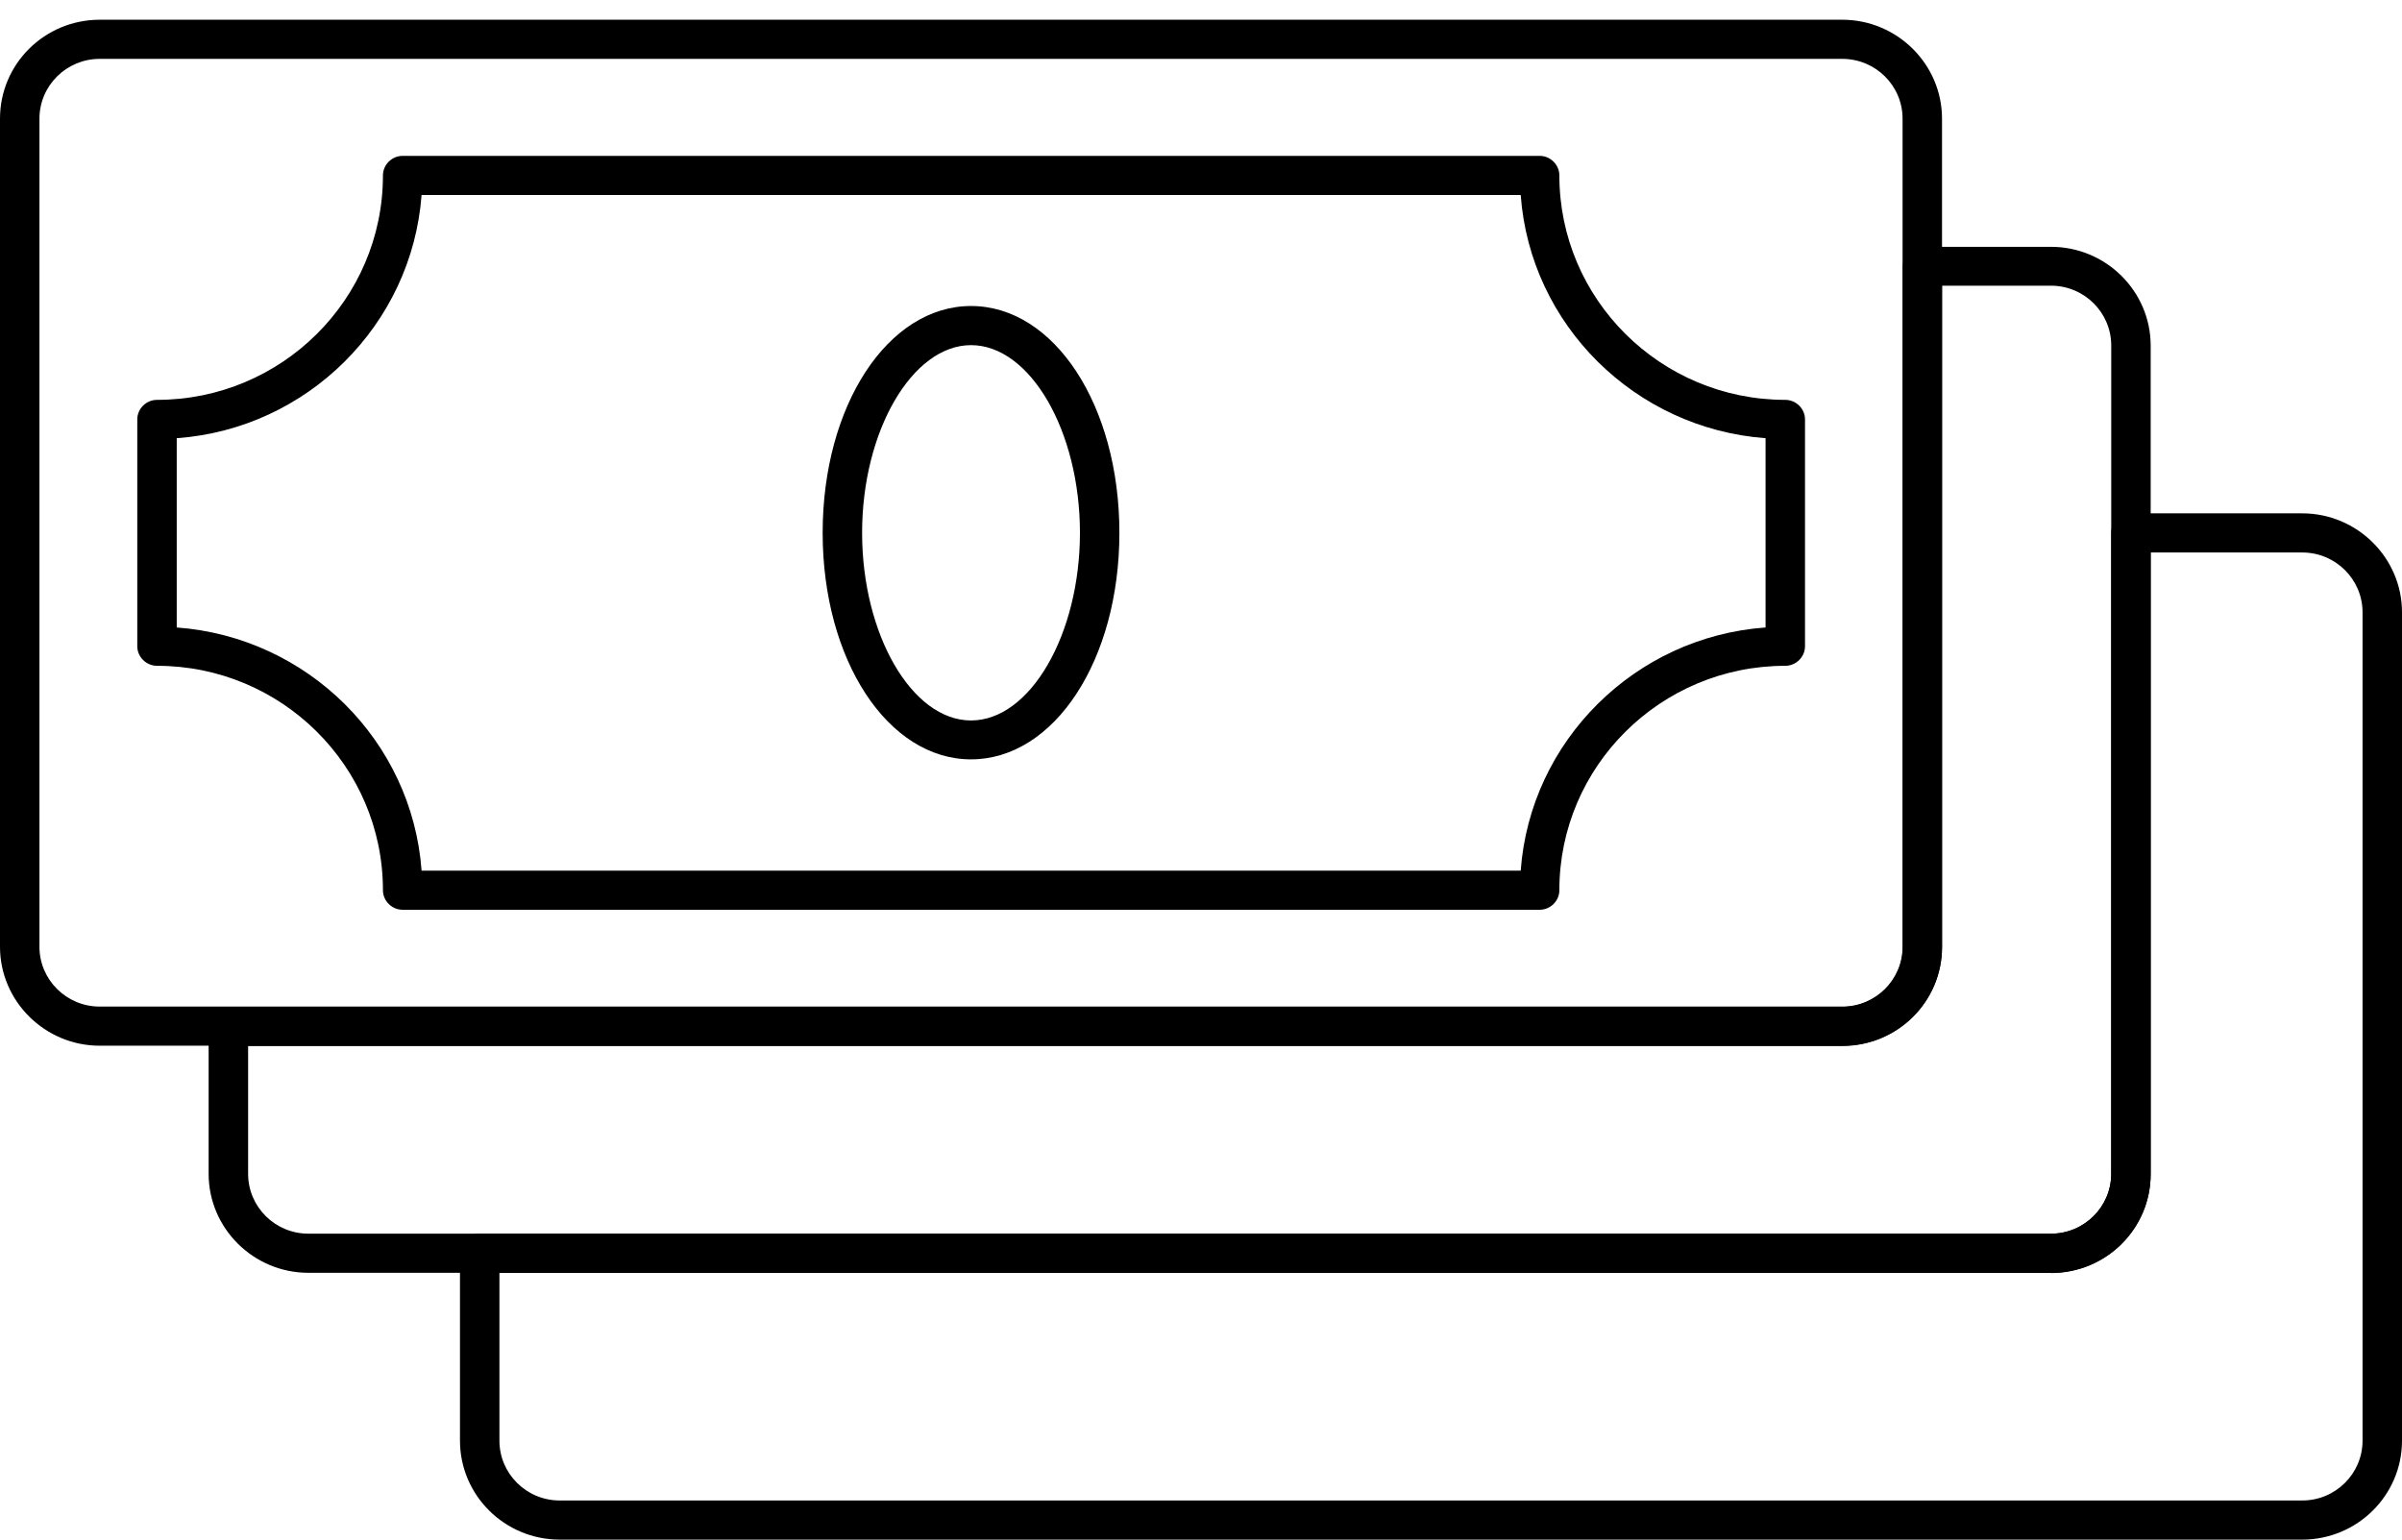 <svg width="78" height="50" viewBox="0 0 78 50" fill="none" xmlns="http://www.w3.org/2000/svg">
<path d="M59.834 33.961H3.238C1.457 33.961 0 32.516 0 30.748V3.853C0 2.077 1.448 0.641 3.238 0.641H59.825C61.607 0.641 63.063 2.086 63.063 3.853V30.748C63.063 32.525 61.615 33.961 59.825 33.961H59.834ZM3.238 1.912C2.159 1.912 1.281 2.782 1.281 3.853V30.748C1.281 31.819 2.159 32.69 3.238 32.69H59.825C60.905 32.69 61.782 31.819 61.782 30.748V3.853C61.782 2.782 60.905 1.912 59.825 1.912H3.238Z" fill="black"/>
<path d="M49.996 29.546H13.076C12.725 29.546 12.435 29.259 12.435 28.91C12.435 24.888 9.144 21.623 5.099 21.623C4.748 21.623 4.458 21.335 4.458 20.987V13.621C4.458 13.273 4.748 12.986 5.099 12.986C9.144 12.986 12.435 9.721 12.435 5.698C12.435 5.35 12.725 5.062 13.076 5.062H49.996C50.347 5.062 50.637 5.35 50.637 5.698C50.637 9.721 53.928 12.986 57.973 12.986C58.324 12.986 58.614 13.273 58.614 13.621V20.987C58.614 21.335 58.324 21.623 57.973 21.623C53.928 21.623 50.637 24.888 50.637 28.91C50.637 29.259 50.347 29.546 49.996 29.546ZM13.69 28.275H49.382C49.689 24.061 53.094 20.682 57.333 20.378V14.231C53.094 13.917 49.689 10.548 49.382 6.334H13.69C13.374 10.548 9.978 13.926 5.739 14.231V20.378C9.987 20.691 13.383 24.061 13.69 28.275Z" fill="black"/>
<path d="M31.532 24.661C28.829 24.661 26.714 21.43 26.714 17.303C26.714 13.176 28.829 9.938 31.532 9.938C34.235 9.938 36.35 13.168 36.35 17.303C36.35 21.439 34.235 24.661 31.532 24.661ZM31.532 11.209C29.619 11.209 27.995 14.004 27.995 17.303C27.995 20.603 29.61 23.398 31.532 23.398C33.454 23.398 35.069 20.603 35.069 17.303C35.069 14.004 33.454 11.209 31.532 11.209Z" fill="black"/>
<path d="M66.601 41.336H10.014C8.232 41.336 6.775 39.891 6.775 38.123V33.335C6.775 32.986 7.065 32.699 7.416 32.699H59.834C60.914 32.699 61.791 31.828 61.791 30.758V8.651C61.791 8.303 62.081 8.016 62.432 8.016H66.601C68.391 8.016 69.839 9.461 69.839 11.228V38.132C69.839 39.908 68.391 41.345 66.601 41.345V41.336ZM8.057 33.962V38.123C8.057 39.194 8.934 40.065 10.014 40.065H66.601C67.68 40.065 68.558 39.194 68.558 38.123V11.22C68.558 10.149 67.68 9.278 66.601 9.278H63.064V30.758C63.064 32.534 61.616 33.97 59.826 33.97H8.057V33.962Z" fill="black"/>
<path d="M74.762 50.001H18.175C16.384 50.001 14.937 48.556 14.937 46.788V40.702C14.937 40.354 15.226 40.067 15.577 40.067H66.6C67.68 40.067 68.557 39.196 68.557 38.125V17.308C68.557 16.959 68.847 16.672 69.198 16.672H74.762C76.543 16.672 78 18.117 78 19.885V46.788C78 48.565 76.543 50.001 74.762 50.001ZM16.218 41.338V46.788C16.218 47.859 17.095 48.73 18.175 48.73H74.762C75.841 48.73 76.719 47.859 76.719 46.788V19.885C76.719 18.814 75.841 17.943 74.762 17.943H69.838V38.125C69.838 39.901 68.39 41.338 66.6 41.338H16.218Z" fill="black"/>
</svg>
